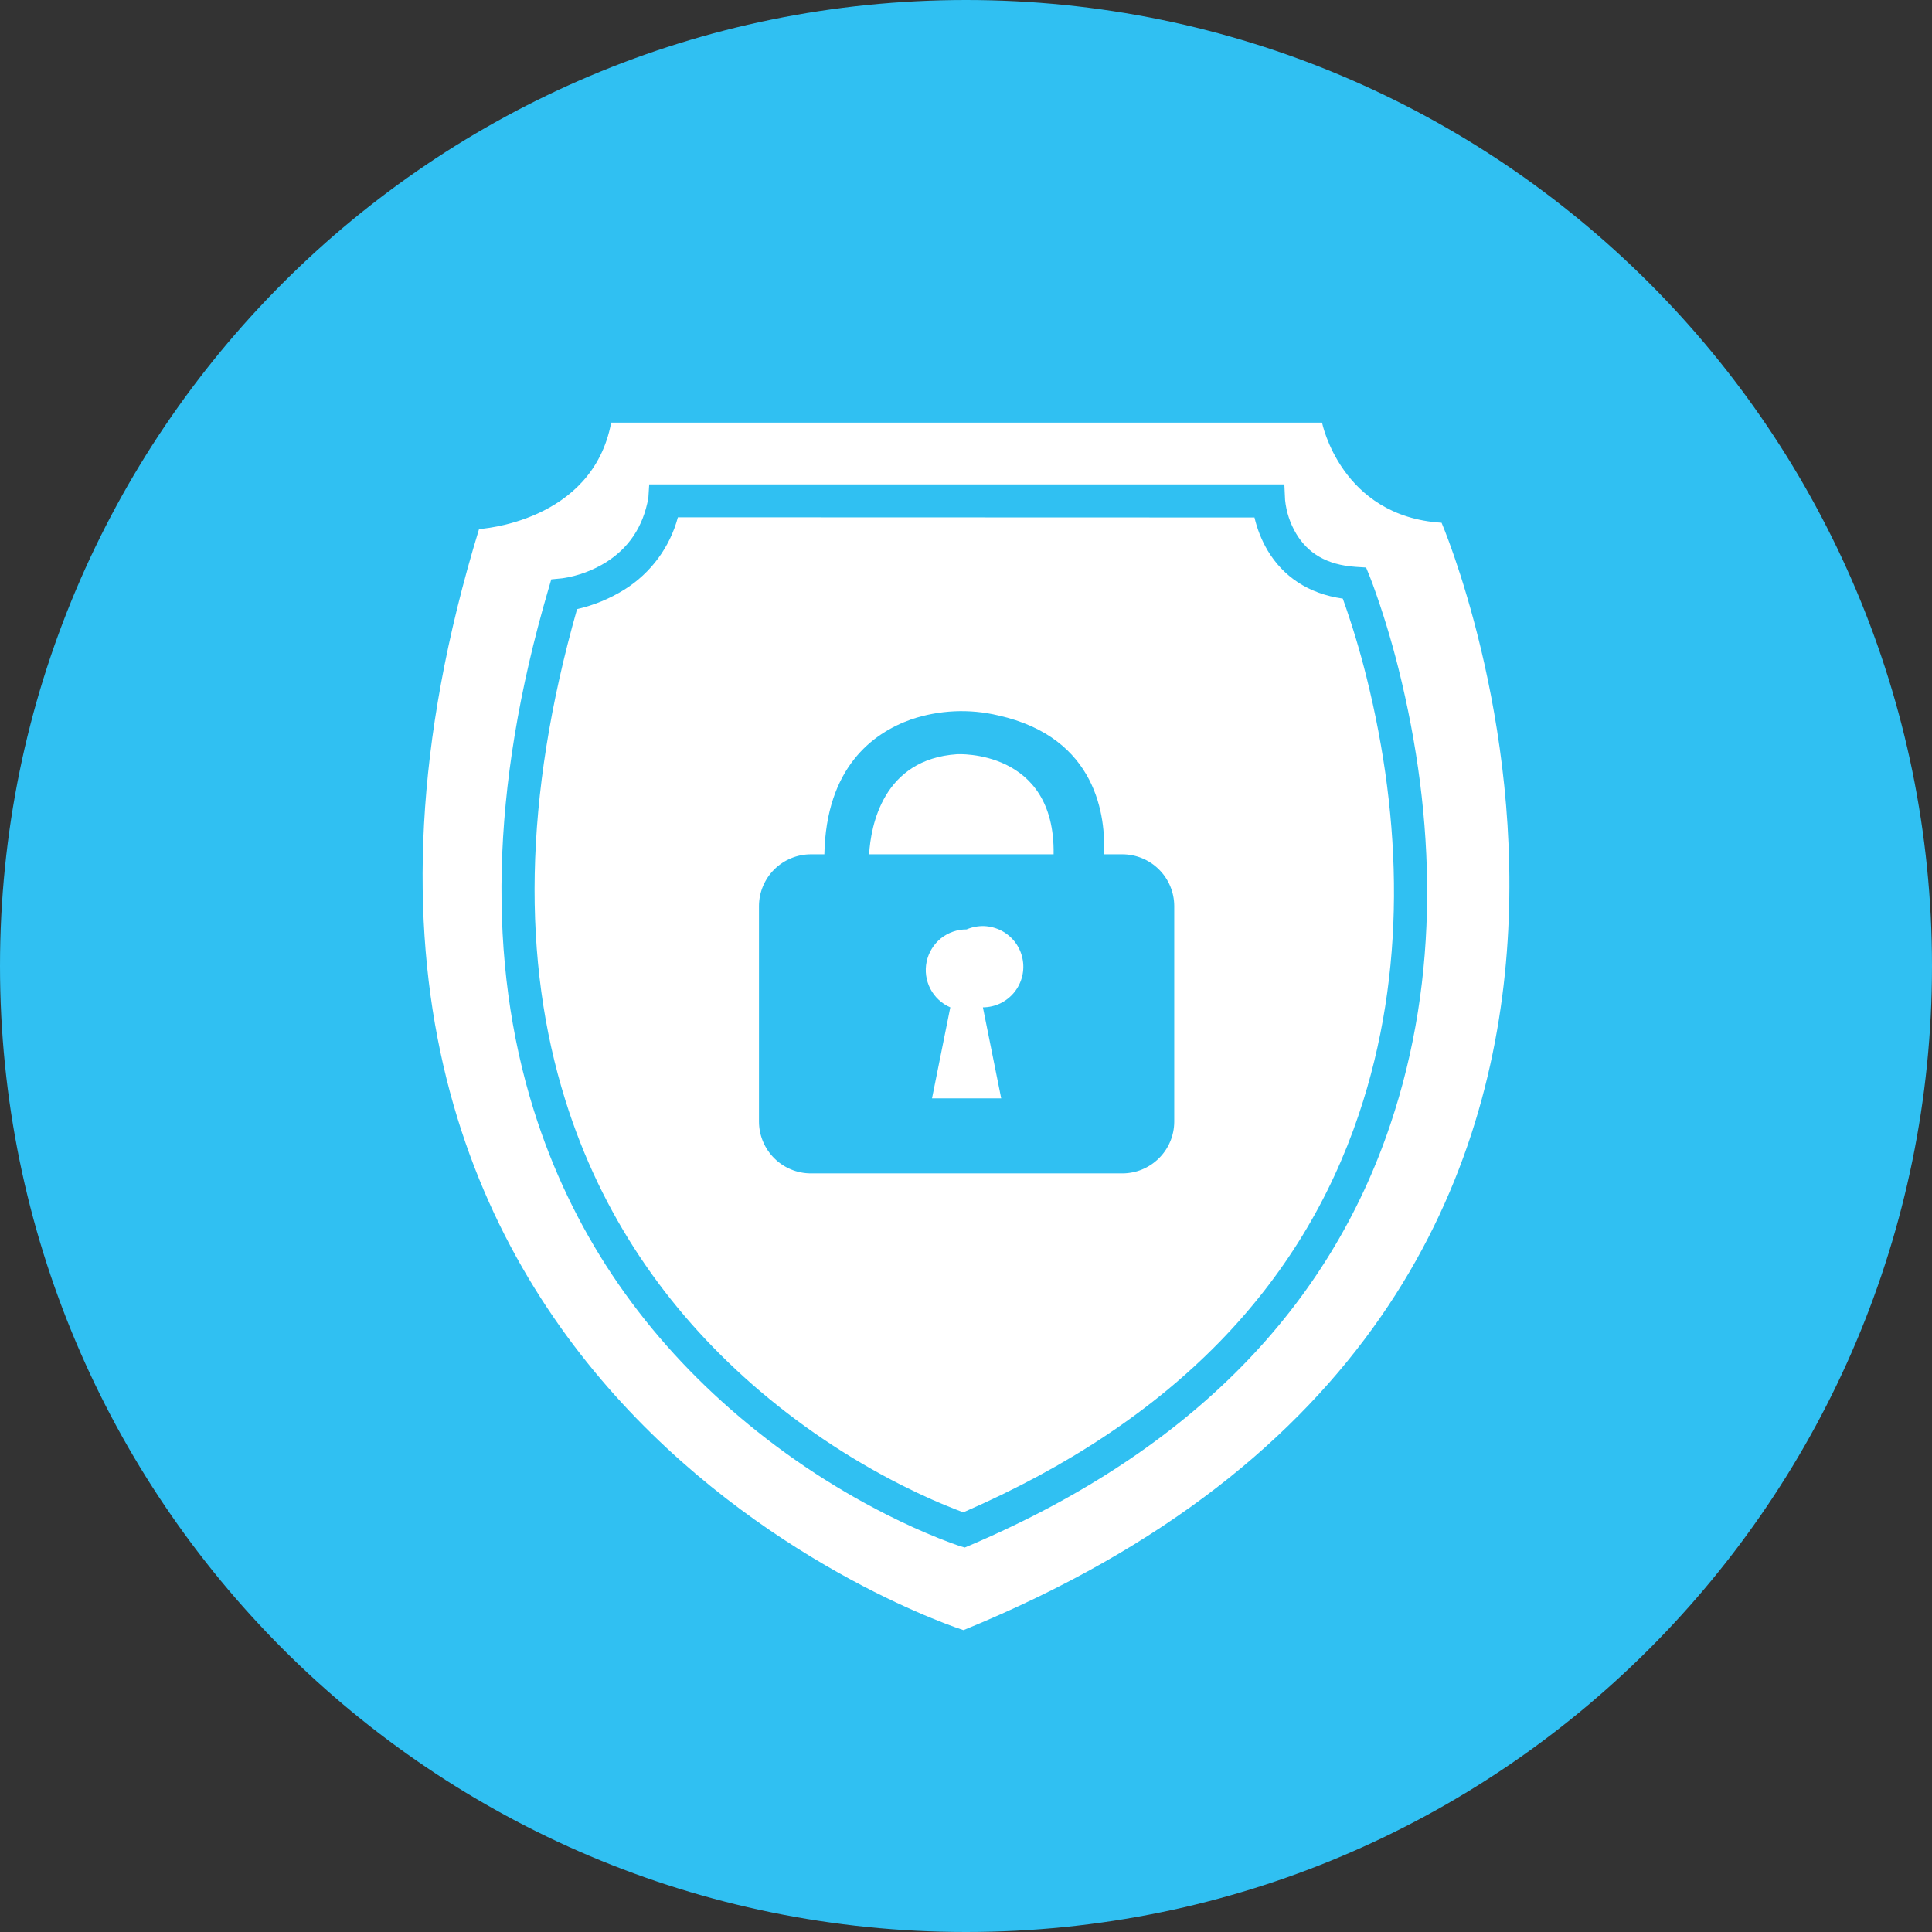 <svg width="32" height="32" viewBox="0 0 32 32" fill="none" xmlns="http://www.w3.org/2000/svg">
<rect x="0" y="0" width="32" height="32" fill="#333333" stroke="none"/>
<g clip-path="url(#clip0_16_1969)">
<path d="M16 32C24.837 32 32 24.837 32 16C32 7.163 24.837 0 16 0C7.163 0 0 7.163 0 16C0 24.837 7.163 32 16 32Z" fill="#30C0F2"/>
<path d="M10.123 7H21.897C21.897 7 22.209 8.554 23.877 8.658C23.877 8.658 29.399 21.508 15.958 27C15.958 27 3.559 23.062 7.935 8.762C7.935 8.762 9.811 8.658 10.123 7ZM21.273 8.023H10.753L10.739 8.247C10.651 8.736 10.406 9.077 10.047 9.307C9.825 9.447 9.575 9.54 9.315 9.578L9.131 9.596L9.079 9.774C8.11 13.084 8.077 15.944 8.84 18.384C9.466 20.384 10.599 22.024 12.092 23.334C12.88 24.025 13.752 24.614 14.687 25.087C14.997 25.244 15.287 25.373 15.546 25.477C15.703 25.54 15.818 25.581 15.881 25.602L15.979 25.632L16.074 25.592C19.78 24.008 22.022 21.614 23.026 18.632C23.856 16.172 23.782 13.553 23.163 11.073C23.044 10.597 22.901 10.128 22.733 9.667C22.72 9.63 22.706 9.594 22.691 9.558L22.627 9.4L22.456 9.389C21.97 9.357 21.661 9.159 21.47 8.841C21.368 8.67 21.305 8.479 21.285 8.281L21.273 8.023ZM11.228 8.568C17.595 8.569 20.778 8.57 20.778 8.571C20.822 8.758 20.893 8.944 20.998 9.121C21.254 9.546 21.665 9.833 22.241 9.915C22.392 10.338 22.522 10.769 22.631 11.205C23.227 13.593 23.297 16.111 22.506 18.459C21.561 21.266 19.46 23.526 15.955 25.049C15.607 24.918 15.267 24.768 14.936 24.6C14.042 24.148 13.209 23.586 12.455 22.926C11.034 21.678 9.958 20.122 9.364 18.223C8.646 15.928 8.665 13.23 9.558 10.089C9.836 10.025 10.101 9.916 10.343 9.765C10.779 9.492 11.095 9.065 11.228 8.568ZM18.588 14.15H18.285C18.315 13.542 18.18 12.218 16.535 11.85C16.057 11.736 15.556 11.759 15.091 11.916C14.449 12.144 13.683 12.717 13.654 14.15H13.431C13.204 14.15 12.986 14.24 12.825 14.4C12.664 14.56 12.572 14.778 12.571 15.005V18.58C12.572 18.807 12.664 19.025 12.825 19.185C12.986 19.345 13.204 19.435 13.431 19.435H18.589C18.816 19.435 19.034 19.345 19.195 19.185C19.357 19.025 19.448 18.807 19.449 18.58V15.005C19.448 14.778 19.357 14.56 19.195 14.4C19.034 14.24 18.816 14.15 18.589 14.15H18.588ZM16.583 18.192H15.437L15.74 16.685C15.598 16.624 15.481 16.515 15.409 16.377C15.338 16.239 15.316 16.081 15.348 15.929C15.38 15.777 15.463 15.641 15.583 15.543C15.704 15.446 15.855 15.393 16.01 15.394C16.102 15.354 16.201 15.336 16.301 15.339C16.4 15.343 16.498 15.369 16.587 15.415C16.675 15.461 16.752 15.526 16.813 15.605C16.873 15.685 16.915 15.777 16.935 15.874C16.956 15.972 16.954 16.073 16.931 16.17C16.907 16.267 16.863 16.357 16.8 16.435C16.737 16.513 16.658 16.575 16.568 16.619C16.478 16.662 16.38 16.684 16.28 16.685L16.583 18.192ZM14.395 14.15C14.423 13.682 14.621 12.574 15.854 12.492C15.854 12.492 17.48 12.403 17.451 14.15H14.395Z" fill="white"/>
</g>
<defs>
<clipPath id="clip0_16_1969">
<rect width="32" height="32" fill="white"/>
</clipPath>
</defs>
</svg>
